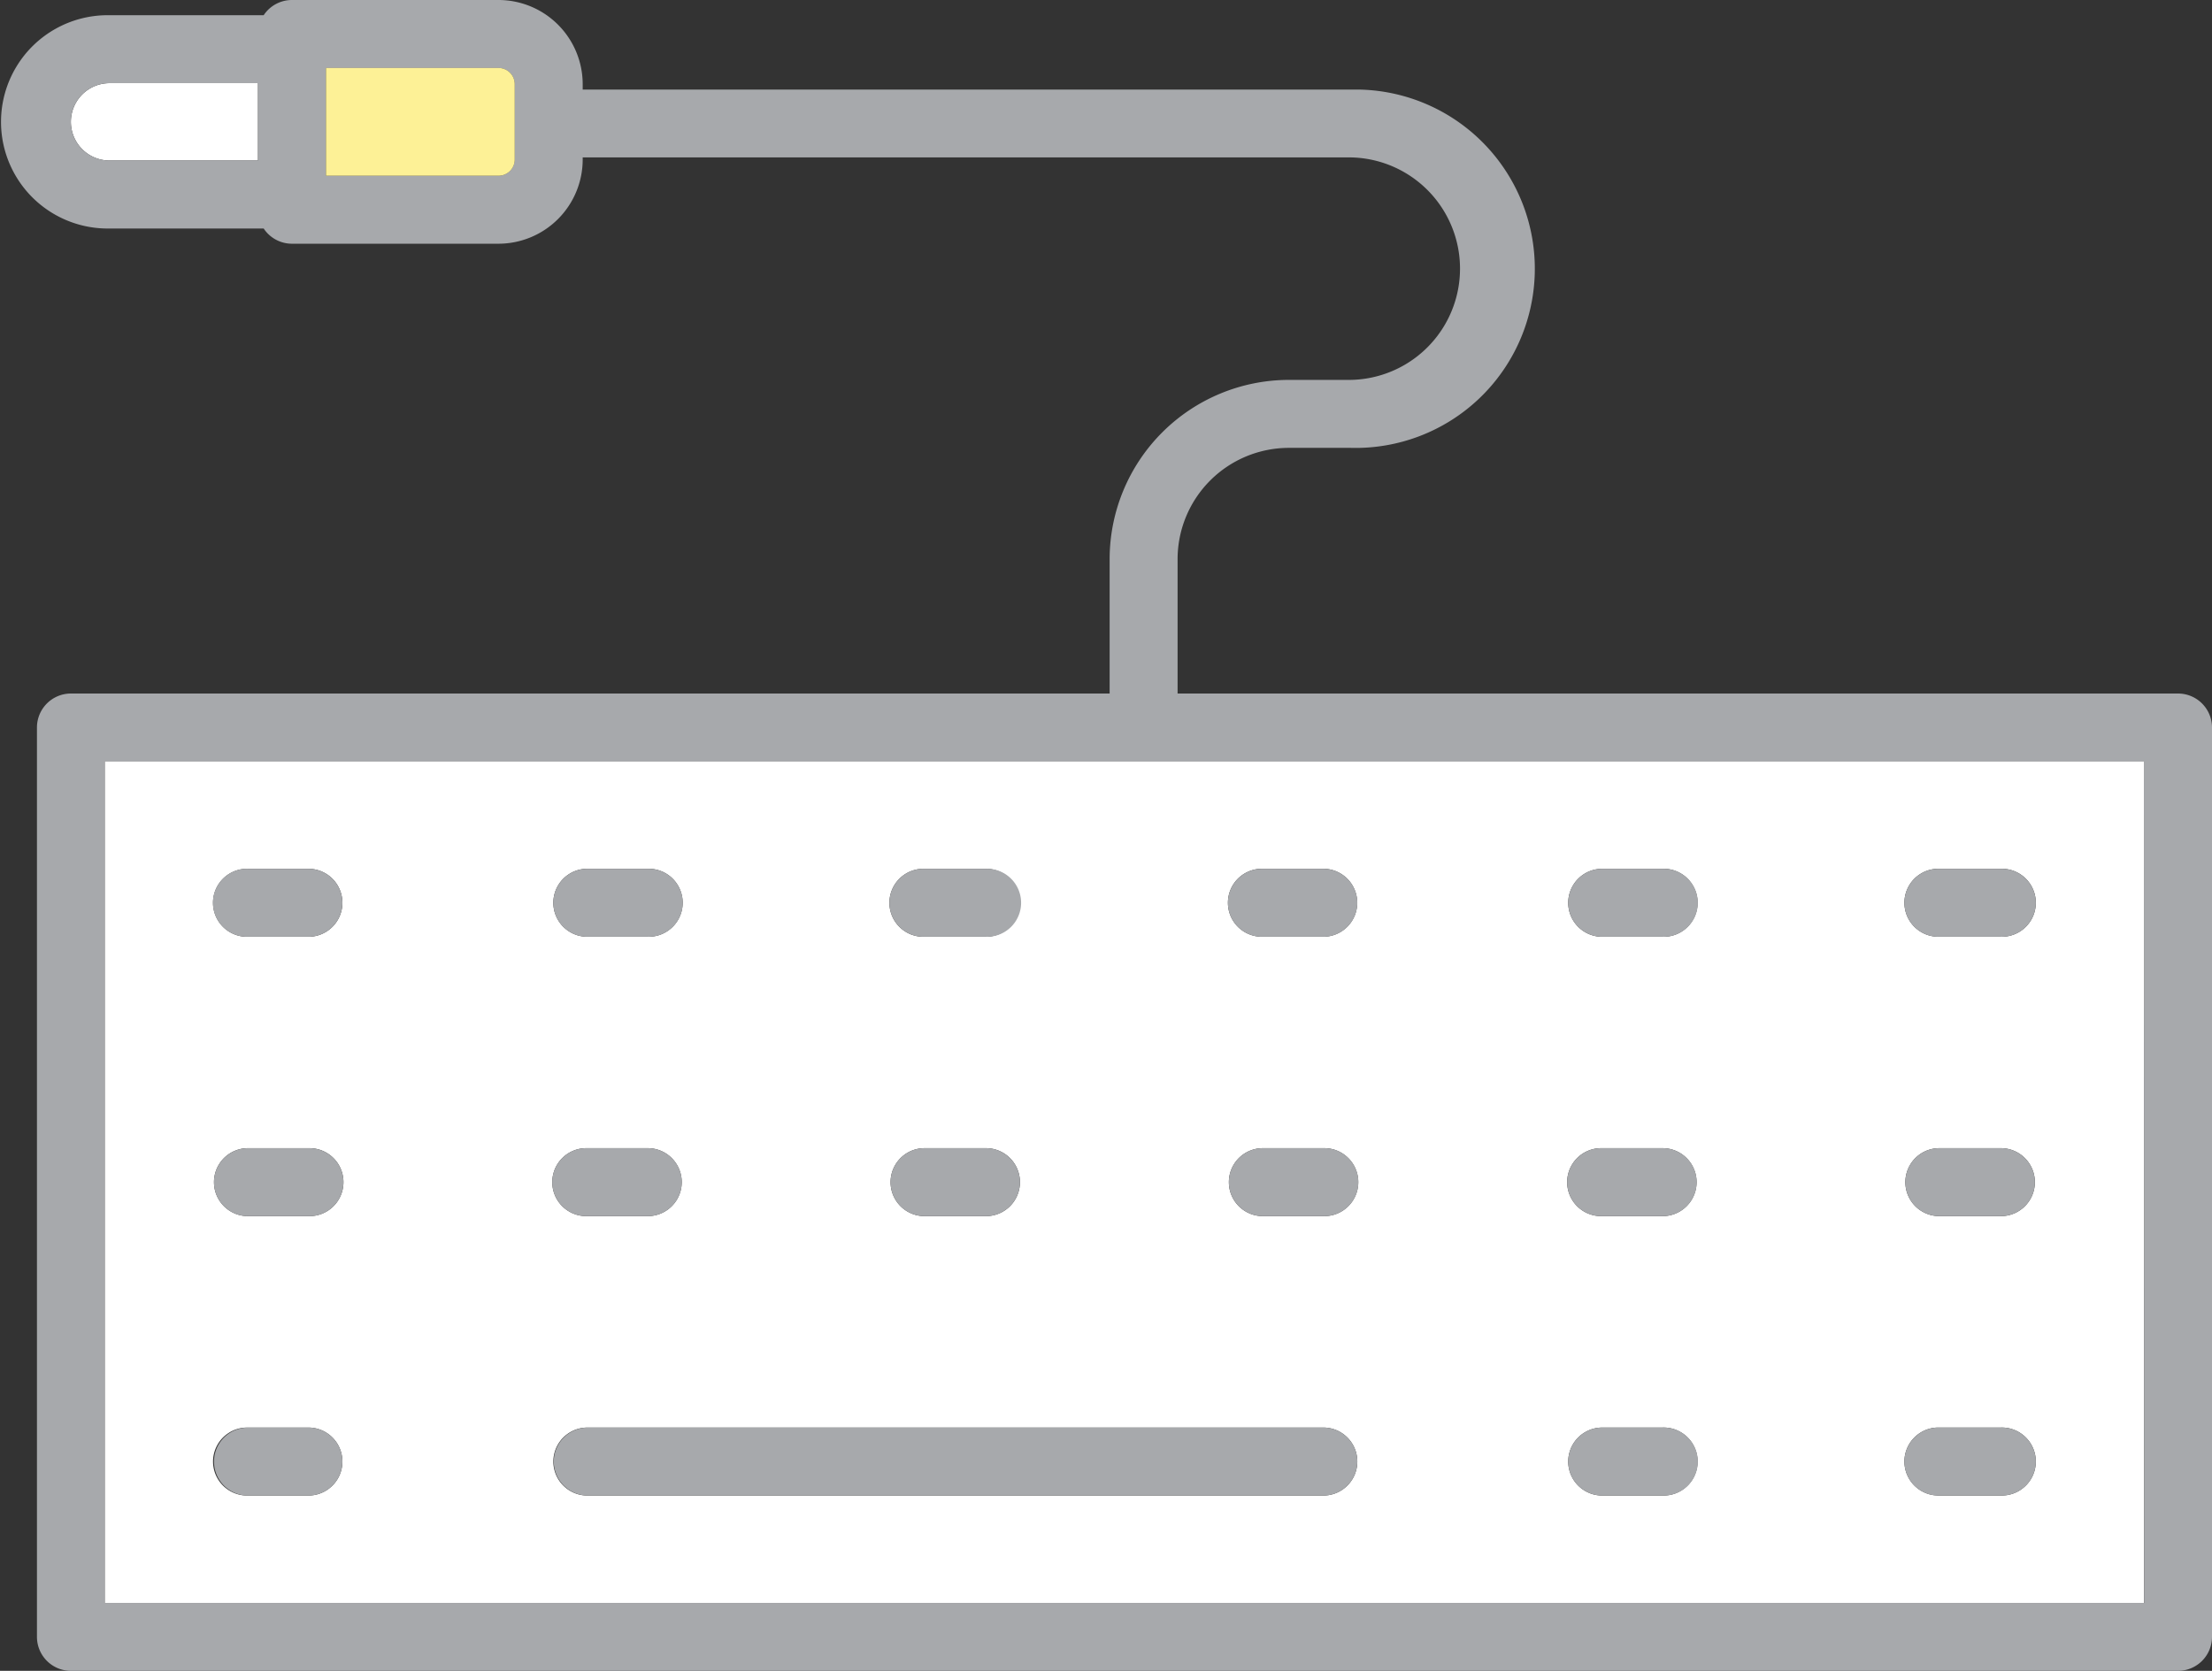 <svg xmlns="http://www.w3.org/2000/svg" viewBox="-0.33 -0 672.83 508.34"><rect x="-0.33" y="-0" width="672.83" height="508.34" fill="#333333" stroke="none"/><title>Depositphotos_110742362_07</title><g data-name="Layer 2"><g data-name="Layer 1"><g data-name="Layer 2"><g data-name="Layer 2-2"><path d="M33 48.84h45.14V25.3H33a11.77 11.77 0 1 0 0 23.54z" fill="#fff"/><path d="M79.87 69.52a10.32 10.32 0 0 0 8.61 4.63h62.82a25.64 25.64 0 0 0 25.61-25.62v-.64H410.5a33.85 33.85 0 0 1 0 67.69h-18.79a54.58 54.58 0 0 0-54.52 54.52V211H21.25a10.34 10.34 0 0 0-10.34 10.3V498a10.34 10.34 0 0 0 10.34 10.34h640.91A10.34 10.34 0 0 0 672.5 498V221.3a10.34 10.34 0 0 0-10.34-10.3h-304.3v-40.9a33.88 33.88 0 0 1 33.85-33.84h18.79a54.52 54.52 0 0 0 3-109H176.91v-1.6A25.64 25.64 0 0 0 151.3 0H88.48a10.33 10.33 0 0 0-8.61 4.63H33a32.45 32.45 0 1 0-1.14 64.89h48zm572 418.18H31.57V231.64h620.25zM33 25.3h45.14v23.54H33a11.77 11.77 0 1 1 0-23.54zm123.22.31v22.92a4.94 4.94 0 0 1-4.94 4.94H98.82V20.68h52.48a4.94 4.94 0 0 1 4.93 4.93z" fill="#a7a9ac"/><path d="M98.82 20.68v32.79h52.48a4.94 4.94 0 0 0 4.94-4.94V25.61a4.94 4.94 0 0 0-4.94-4.94H98.82z" fill="#fdf196"/><path d="M31.57 231.64V487.7h620.25V231.64zm249.31 32.68h18.69a10.34 10.34 0 0 1 0 20.68H280.9a10.34 10.34 0 1 1-.64-20.67h.62zm0 85h18.69a10.34 10.34 0 0 1 0 20.68H280.9a10.34 10.34 0 1 1 0-20.68zm-102.9-85h18.71a10.34 10.34 0 0 1 .64 20.67H178a10.34 10.34 0 0 1 0-20.67zm0 85h18.71a10.34 10.34 0 0 1 0 20.68H178a10.34 10.34 0 0 1 0-20.68zM93.8 455H75.1a10.34 10.34 0 0 1-.64-20.67H93.8a10.34 10.34 0 0 1 0 20.67zm0-85H75.1a10.34 10.34 0 1 1 0-20.68h18.7a10.34 10.34 0 0 1 0 20.68zm0-85H75.1a10.34 10.34 0 0 1-.64-20.67H93.8a10.34 10.34 0 0 1 0 20.67zm308.7 170H178a10.34 10.34 0 0 1 0-20.67h224.51a10.34 10.34 0 0 1 0 20.67zm187.07-190.68h18.71a10.34 10.34 0 0 1 .64 20.67h-19.35a10.34 10.34 0 0 1-.64-20.67zm0 85h18.71a10.34 10.34 0 0 1 0 20.68h-18.71a10.34 10.34 0 0 1 0-20.68zm0 85h18.71a10.34 10.34 0 0 1 .64 20.67h-19.35a10.34 10.34 0 0 1-.64-20.67zm-102.9-170h18.71A10.34 10.34 0 0 1 506 285h-19.3a10.34 10.34 0 0 1 0-20.67zm0 85h18.71a10.34 10.34 0 0 1 0 20.68H486.7a10.34 10.34 0 0 1 0-20.68zm0 85h18.71A10.34 10.34 0 0 1 506 455h-19.3a10.34 10.34 0 0 1 0-20.67zm-102.9-170h18.71a10.34 10.34 0 0 1 0 20.67H383.8a10.34 10.34 0 0 1-.64-20.67h.61zm0 85h18.71a10.34 10.34 0 0 1 0 20.68H383.8a10.34 10.34 0 0 1 0-20.68z" fill="#fff"/><path d="M93.8 264.32H75.1a10.34 10.34 0 0 0-.64 20.68H93.8a10.34 10.34 0 0 0 0-20.67z" fill="#a7a9ac"/><path d="M178 285h18.71a10.34 10.34 0 0 0 .64-20.67H178a10.34 10.34 0 0 0 0 20.67z" fill="#a7a9ac"/><path d="M280.9 285h18.67a10.34 10.34 0 1 0 .64-20.67H280.9a10.34 10.34 0 1 0-.64 20.67z" fill="#a7a9ac"/><path d="M383.8 285h18.71a10.34 10.34 0 0 0 0-20.67H383.8a10.34 10.34 0 0 0-.64 20.67z" fill="#a7a9ac"/><path d="M486.7 285h18.71a10.34 10.34 0 1 0 .64-20.67H486.7a10.34 10.34 0 0 0 0 20.67z" fill="#a7a9ac"/><path d="M589.57 285h18.71a10.34 10.34 0 0 0 .64-20.67h-19.35a10.34 10.34 0 0 0-.64 20.67z" fill="#a7a9ac"/><path d="M93.8 349.33H75.1a10.34 10.34 0 1 0 0 20.68h18.7a10.34 10.34 0 0 0 0-20.68z" fill="#a7a9ac"/><path d="M178 370h18.71a10.34 10.34 0 0 0 0-20.68H178a10.34 10.34 0 0 0 0 20.68z" fill="#a7a9ac"/><path d="M280.9 370h18.67a10.34 10.34 0 1 0 0-20.68H280.9a10.34 10.34 0 1 0 0 20.68z" fill="#a7a9ac"/><path d="M383.8 370h18.71a10.34 10.34 0 0 0 0-20.68H383.8a10.34 10.34 0 0 0 0 20.68z" fill="#a7a9ac"/><path d="M486.7 370h18.71a10.34 10.34 0 0 0 0-20.68H486.7a10.34 10.34 0 0 0 0 20.68z" fill="#a7a9ac"/><path d="M589.57 370h18.71a10.34 10.34 0 0 0 0-20.68h-18.71a10.34 10.34 0 0 0 0 20.68z" fill="#a7a9ac"/><path d="M93.8 434.34H75.1a10.34 10.34 0 0 0-.64 20.66H93.8a10.34 10.34 0 0 0 0-20.67z" fill="#a7a9ac"/><path d="M402.51 434.34H178a10.34 10.34 0 0 0 0 20.66h224.51a10.34 10.34 0 0 0 0-20.67z" fill="#a7a9ac"/><path d="M486.7 455h18.71a10.34 10.34 0 1 0 .64-20.67H486.7a10.34 10.34 0 0 0 0 20.67z" fill="#a7a9ac"/><path d="M589.57 455h18.71a10.34 10.34 0 0 0 .64-20.67h-19.35a10.34 10.34 0 0 0-.64 20.67z" fill="#a7a9ac"/></g></g></g></g></svg>